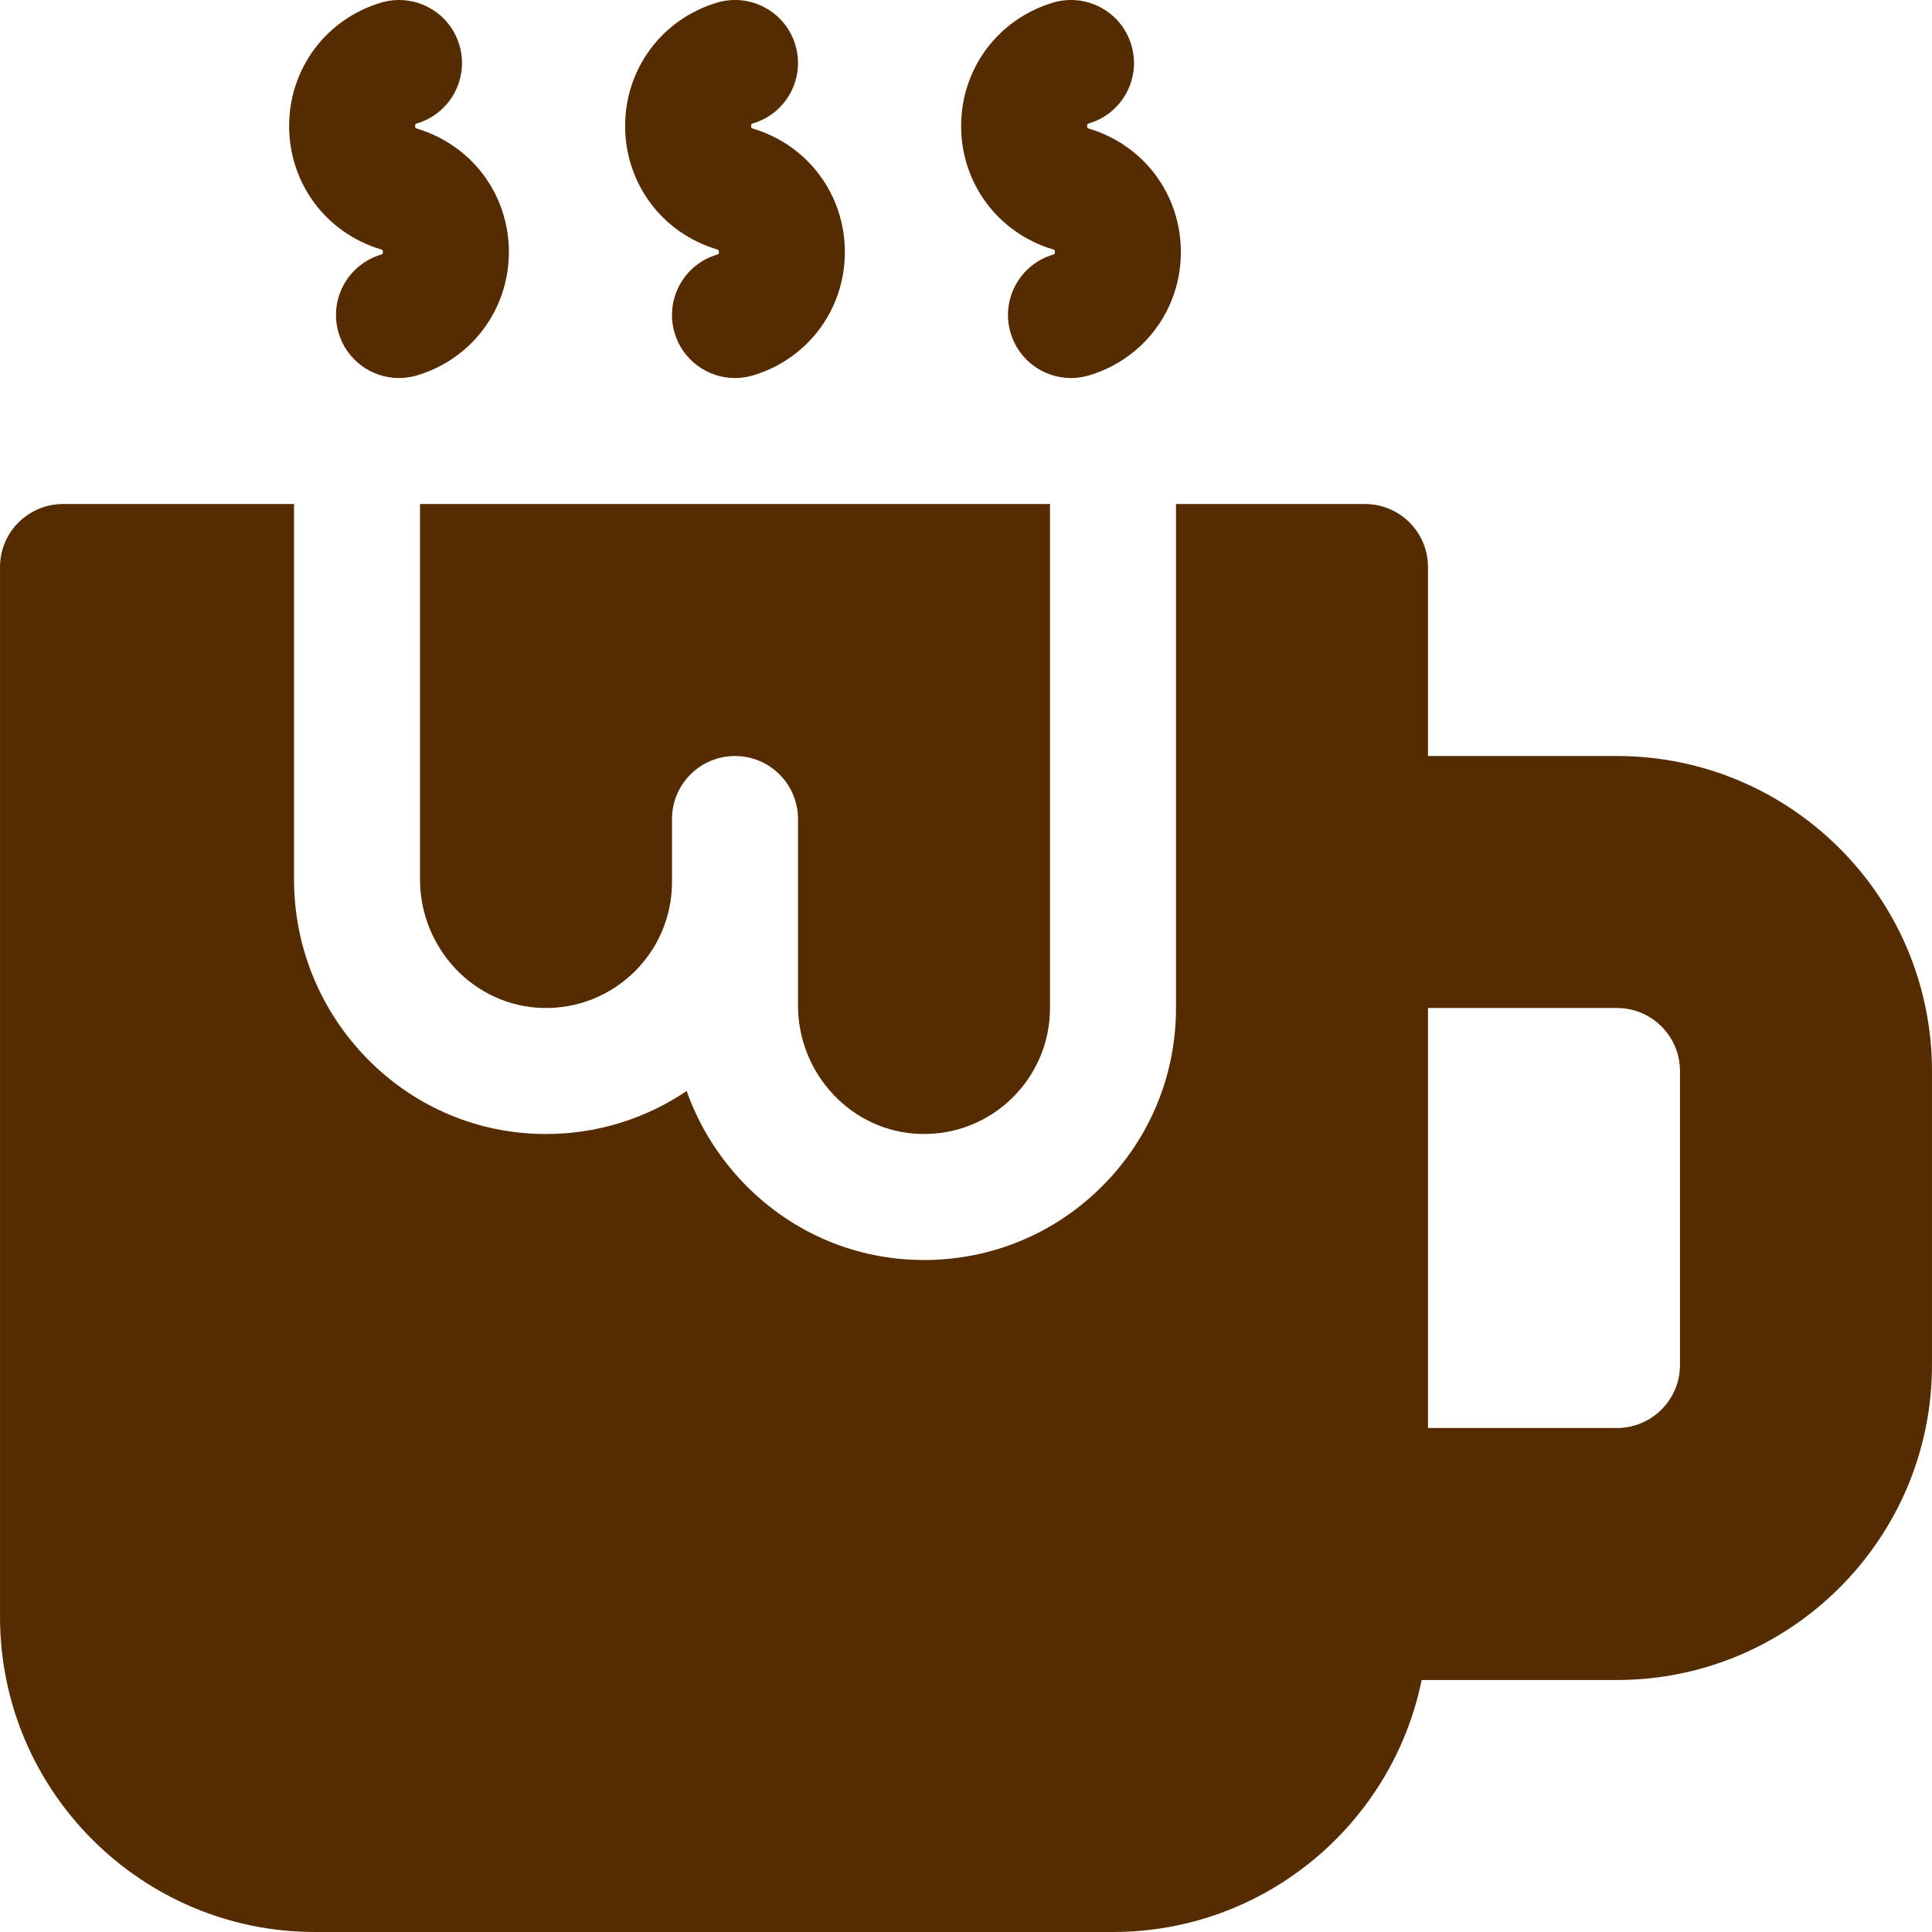 <!DOCTYPE svg PUBLIC "-//W3C//DTD SVG 1.1//EN" "http://www.w3.org/Graphics/SVG/1.1/DTD/svg11.dtd">
<!-- Uploaded to: SVG Repo, www.svgrepo.com, Transformed by: SVG Repo Mixer Tools -->
<svg fill="#552b00" height="800px" width="800px" version="1.1" id="Layer_1" xmlns="http://www.w3.org/2000/svg" xmlns:xlink="http://www.w3.org/1999/xlink" viewBox="0 0 512.003 512.003" xml:space="preserve">
<g id="SVGRepo_bgCarrier" stroke-width="0"/>
<g id="SVGRepo_tracerCarrier" stroke-linecap="round" stroke-linejoin="round"/>
<g id="SVGRepo_iconCarrier"> <g> <g> <path d="M110.538,34.101c-0.285-0.086-0.404-0.162-0.412-0.162c-0.148-0.217-0.147-0.873-0.019-1.063 c0.001-0.001,0.112-0.087,0.431-0.183c8.832-2.649,13.844-11.956,11.195-20.788c-2.649-8.832-11.956-13.848-20.789-11.194 C86.397,5.074,76.623,18.21,76.623,33.397s9.774,28.324,24.321,32.686c0.285,0.086,0.404,0.163,0.412,0.163 c0.148,0.217,0.147,0.873,0.019,1.063c-0.001,0.001-0.112,0.087-0.431,0.183C92.112,70.141,87.1,79.448,89.749,88.28 c2.169,7.232,8.803,11.903,15.985,11.903c1.588,0,3.204-0.228,4.804-0.709c14.546-4.363,24.321-17.499,24.321-32.686 S125.086,38.464,110.538,34.101z"/> </g> </g> <g> <g> <path d="M199.581,34.101c-0.285-0.086-0.404-0.162-0.412-0.162c-0.148-0.217-0.147-0.873-0.019-1.063 c0.001-0.001,0.112-0.087,0.431-0.183c8.832-2.649,13.844-11.956,11.195-20.788C208.127,3.073,198.82-1.944,189.986,0.71 c-14.546,4.363-24.321,17.499-24.321,32.686s9.773,28.326,24.321,32.688c0.285,0.086,0.404,0.163,0.412,0.163 c0.148,0.217,0.147,0.873,0.019,1.063c-0.001,0.001-0.112,0.087-0.431,0.183c-8.832,2.649-13.844,11.956-11.195,20.788 c2.169,7.232,8.803,11.903,15.985,11.903c1.588,0,3.204-0.228,4.804-0.709c14.546-4.363,24.321-17.499,24.321-32.686 S214.128,38.464,199.581,34.101z"/> </g> </g> <g> <g> <path d="M288.623,34.101c-0.285-0.086-0.404-0.162-0.412-0.162c-0.148-0.217-0.147-0.873-0.019-1.063 c0.001-0.001,0.112-0.087,0.431-0.183c8.832-2.649,13.844-11.956,11.195-20.788S287.861-1.944,279.029,0.71 c-14.546,4.363-24.321,17.499-24.321,32.686s9.774,28.326,24.321,32.688c0.285,0.086,0.404,0.163,0.412,0.163 c0.148,0.217,0.147,0.873,0.019,1.063c-0.001,0.001-0.112,0.087-0.431,0.183c-8.832,2.649-13.844,11.956-11.195,20.788 c2.169,7.232,8.803,11.903,15.985,11.903c1.588,0,3.204-0.228,4.804-0.709c14.546-4.363,24.321-17.499,24.321-32.686 S303.171,38.464,288.623,34.101z"/> </g> </g> <g> <g> <path d="M111.306,133.571v99.477c0,18.195,14.265,33.574,32.453,34.072c18.87,0.518,34.329-14.625,34.329-33.378v-16.695 c0-9.22,7.475-16.695,16.695-16.695c9.22,0,16.695,7.475,16.695,16.695v49.392c0,18.195,14.265,33.573,32.453,34.073 c18.87,0.518,34.329-14.625,34.329-33.378V133.571H111.306z"/> </g> </g> <g> <g> <path d="M428.52,200.352h-50.086v-50.086c0-9.22-7.475-16.695-16.695-16.695h-50.086v133.564c0,17.837-6.946,34.609-19.559,47.223 c-12.614,12.613-29.383,19.559-47.222,19.559c-0.001,0-0.001,0-0.002,0c-0.614,0-1.233-0.009-1.852-0.026 c-17.682-0.485-34.161-7.889-46.403-20.847c-6.572-6.958-11.521-15.097-14.642-23.911c-10.653,7.192-23.481,11.394-37.273,11.394 c-0.616,0-1.234-0.009-1.854-0.026c-17.682-0.485-34.161-7.889-46.403-20.847c-11.945-12.645-18.524-29.195-18.524-46.603v-99.478 H16.7c-9.22,0-16.695,7.475-16.695,16.695v278.258c0,46.029,37.448,83.477,83.477,83.477h211.476 c40.313,0,74.041-28.725,81.798-66.782h51.766c46.029,0,83.477-37.448,83.477-83.477v-77.912 C511.998,237.8,474.55,200.352,428.52,200.352z M445.216,361.742c0,9.206-7.49,16.695-16.695,16.695h-50.086V267.134h50.086 c9.206,0,16.695,7.49,16.695,16.695V361.742z"/> </g> </g> </g>
</svg>